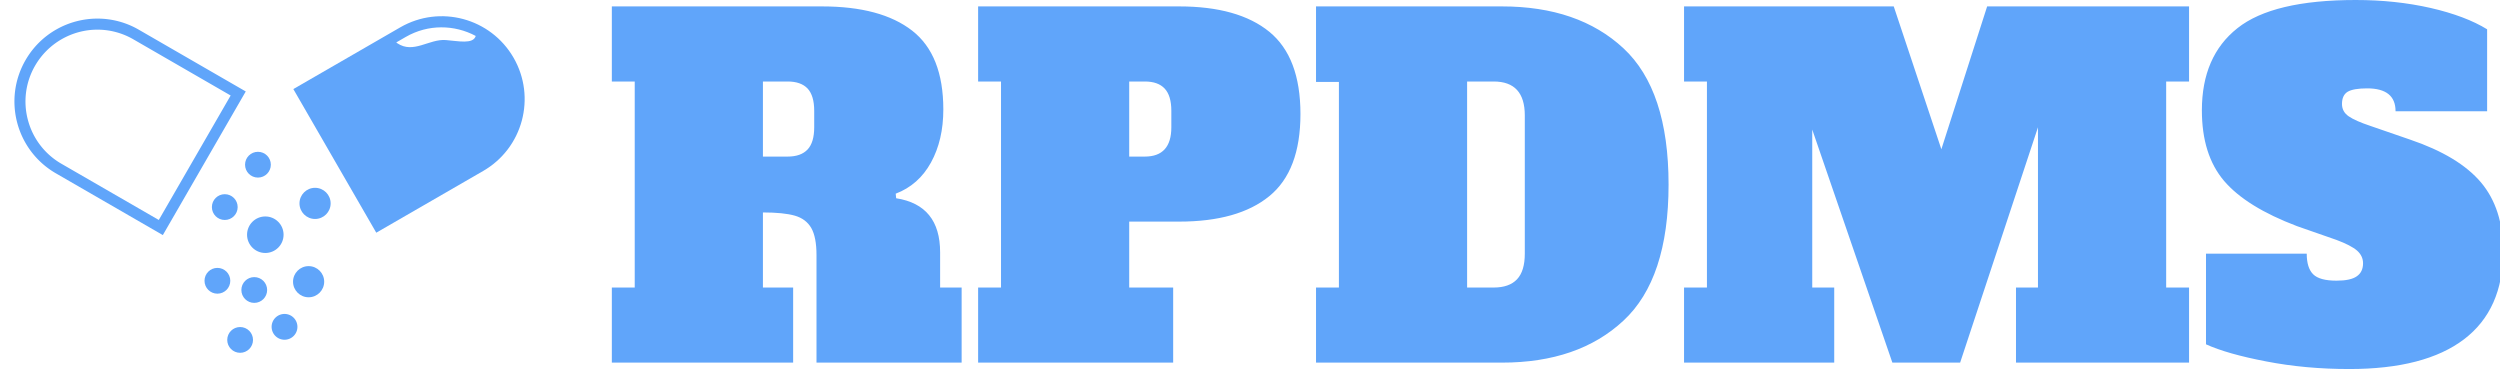 <svg xmlns="http://www.w3.org/2000/svg" version="1.1" xmlns:xlink="http://www.w3.org/1999/xlink" xmlns:svgjs="http://svgjs.dev/svgjs" width="2000" height="297" viewBox="0 0 2000 297"><g transform="matrix(1,0,0,1,7.054,-0.887)"><svg viewBox="0 0 396 59" data-background-color="#ffffff" preserveAspectRatio="xMidYMid meet" height="297" width="2000" xmlns="http://www.w3.org/2000/svg" xmlns:xlink="http://www.w3.org/1999/xlink"><g id="tight-bounds" transform="matrix(1,0,0,1,0.24,0.176)"><svg viewBox="0 0 395.52 58.648" height="58.648" width="395.52"><g><svg viewBox="0 0 520.435 77.17" height="58.648" width="395.52"><g transform="matrix(1,0,0,1,124.915,0)"><svg viewBox="0 0 395.52 77.17" height="77.17" width="395.52"><g id="textblocktransform"><svg viewBox="0 0 395.52 77.17" height="77.17" width="395.52" id="textblock"><g><svg viewBox="0 0 395.52 77.17" height="77.17" width="395.52"><g transform="matrix(1,0,0,1,0,0)"><svg width="395.52" viewBox="1 -39.6 206.54 40.3" height="77.17" data-palette-color="#60a5fa"><path d="M1 0L1-8.2 3.5-8.2 3.5-30.7 1-30.7 1-38.9 23.95-38.9Q30.4-38.9 33.8-36.25 37.2-33.6 37.2-27.65L37.2-27.65Q37.2-24.3 35.85-21.85 34.5-19.4 32-18.45L32-18.45 32.05-17.95Q36.85-17.2 36.85-12.05L36.85-12.05 36.85-8.2 39.2-8.2 39.2 0 23.35 0 23.35-11.75Q23.35-13.7 22.78-14.7 22.2-15.7 20.98-16.05 19.75-16.4 17.5-16.4L17.5-16.4 17.5-8.2 20.8-8.2 20.8 0 1 0ZM17.5-22.5L20.2-22.5Q21.65-22.5 22.38-23.28 23.1-24.05 23.1-25.7L23.1-25.7 23.1-27.5Q23.1-29.15 22.38-29.93 21.65-30.7 20.2-30.7L20.2-30.7 17.5-30.7 17.5-22.5ZM41 0L41-8.2 43.5-8.2 43.5-30.7 41-30.7 41-38.9 62.95-38.9Q69.4-38.9 72.8-36.13 76.2-33.35 76.2-27.15L76.2-27.15Q76.2-20.95 72.8-18.18 69.4-15.4 62.95-15.4L62.95-15.4 57.5-15.4 57.5-8.2 62.3-8.2 62.3 0 41 0ZM57.5-22.5L59.2-22.5Q62.1-22.5 62.1-25.7L62.1-25.7 62.1-27.5Q62.1-29.15 61.37-29.93 60.65-30.7 59.2-30.7L59.2-30.7 57.5-30.7 57.5-22.5ZM77.9 0L77.9-8.2 80.4-8.2 80.4-30.65 77.9-30.65 77.9-38.9 98.2-38.9Q106.55-38.9 111.47-34.33 116.4-29.75 116.4-19.45L116.4-19.45Q116.4-9.15 111.47-4.58 106.55 0 98.2 0L98.2 0 77.9 0ZM94.4-8.2L97.3-8.2Q99-8.2 99.85-9.1 100.7-10 100.7-11.9L100.7-11.9 100.7-27Q100.7-30.7 97.3-30.7L97.3-30.7 94.4-30.7 94.4-8.2ZM173.24-38.9L173.24-30.7 170.74-30.7 170.74-8.2 173.24-8.2 173.24 0 154.34 0 154.34-8.2 156.74-8.2 156.74-25.7 148.24 0 140.84 0 132.09-25.45 132.09-8.2 134.49-8.2 134.49 0 118.09 0 118.09-8.2 120.59-8.2 120.59-30.7 118.09-30.7 118.09-38.9 140.99-38.9 146.19-23.3 151.19-38.9 173.24-38.9ZM190.74 0.7Q185.94 0.7 181.67-0.13 177.39-0.95 175.09-2L175.09-2 175.09-11.9 186.09-11.9Q186.09-10.35 186.79-9.65 187.49-8.95 189.34-8.95L189.34-8.95Q190.89-8.95 191.56-9.43 192.24-9.9 192.24-10.85L192.24-10.85Q192.24-11.65 191.59-12.23 190.94-12.8 189.34-13.4L189.34-13.4 185.04-14.9Q179.49-17 177.06-19.85 174.64-22.7 174.64-27.55L174.64-27.55Q174.64-33.45 178.52-36.52 182.39-39.6 191.44-39.6L191.44-39.6Q195.79-39.6 199.62-38.73 203.44-37.85 205.79-36.4L205.79-36.4 205.79-27.45 195.79-27.45Q195.79-29.95 192.69-29.95L192.69-29.95Q191.19-29.95 190.56-29.58 189.94-29.2 189.94-28.25L189.94-28.25Q189.94-27.4 190.67-26.9 191.39-26.4 193.04-25.85L193.04-25.85 197.39-24.35Q202.69-22.55 205.12-19.68 207.54-16.8 207.54-12.15L207.54-12.15Q207.54-5.8 203.27-2.55 198.99 0.7 190.74 0.7L190.74 0.7Z" opacity="1" transform="matrix(1,0,0,1,0,0)" fill="#60a5fa" class="wordmark-text-0" data-fill-palette-color="primary" id="text-0"></path></svg></g></svg></g></svg></g></svg></g><g transform="matrix(1,0,0,1,0,3.391)"><svg viewBox="0 0 106.697 70.388" height="70.388" width="106.697"><g><svg xmlns="http://www.w3.org/2000/svg" xmlns:xlink="http://www.w3.org/1999/xlink" version="1.1" x="0" y="0" viewBox="2.572 20.056 95.001 62.672" enable-background="new 0 0 100 100" xml:space="preserve" height="70.388" width="106.697" class="icon-icon-0" data-fill-palette-color="accent" id="icon-0"><g fill="#60a5fa" data-fill-palette-color="accent"><path d="M25.733 22.57A15.37 15.37 0 0 0 18.029 20.499C12.693 20.499 7.504 23.269 4.643 28.221 0.379 35.606 2.91 45.048 10.294 49.311L30.202 60.807 45.641 34.065zM29.449 57.994L11.324 47.528A13.3 13.3 0 0 1 5.09 39.404 13.3 13.3 0 0 1 6.427 29.25 13.43 13.43 0 0 1 18.03 22.558C20.363 22.558 22.671 23.178 24.705 24.353L42.83 34.818z" fill="#60a5fa" data-fill-palette-color="accent"></path><path d="M95.502 27.778C91.238 20.394 81.796 17.863 74.41 22.127L54.502 33.621 69.941 60.362 89.848 48.868C97.234 44.604 99.765 35.162 95.502 27.778M82.879 24.493C79.773 24.258 76.86 27.11 73.858 25.088 73.795 25.045 73.73 24.981 73.667 24.933L75.44 23.91C79.598 21.51 84.514 21.615 88.463 23.731 87.979 25.33 85.204 24.669 82.879 24.493" fill="#60a5fa" data-fill-palette-color="accent"></path><circle cx="49.283" cy="60.739" r="3.4" fill="#60a5fa" data-fill-palette-color="accent"></circle><circle cx="57.345" cy="69.487" r="2.9" fill="#60a5fa" data-fill-palette-color="accent"></circle><circle cx="58.546" cy="54.906" r="2.9" fill="#60a5fa" data-fill-palette-color="accent"></circle><circle cx="47.224" cy="71.031" r="2.4" fill="#60a5fa" data-fill-palette-color="accent"></circle><path d="M52.91 75.49A2.402 2.402 0 1 0 52.907 80.293 2.402 2.402 0 0 0 52.91 75.49" fill="#60a5fa" data-fill-palette-color="accent"></path><circle cx="40.362" cy="69.315" r="2.4" fill="#60a5fa" data-fill-palette-color="accent"></circle><circle cx="44.593" cy="80.326" r="2.4" fill="#60a5fa" data-fill-palette-color="accent"></circle><circle cx="41.735" cy="55.593" r="2.4" fill="#60a5fa" data-fill-palette-color="accent"></circle><circle cx="47.911" cy="47.701" r="2.4" fill="#60a5fa" data-fill-palette-color="accent"></circle></g></svg></g></svg></g></svg></g><defs></defs></svg><rect width="395.52" height="58.648" fill="none" stroke="none" visibility="hidden"></rect></g></svg></g></svg>